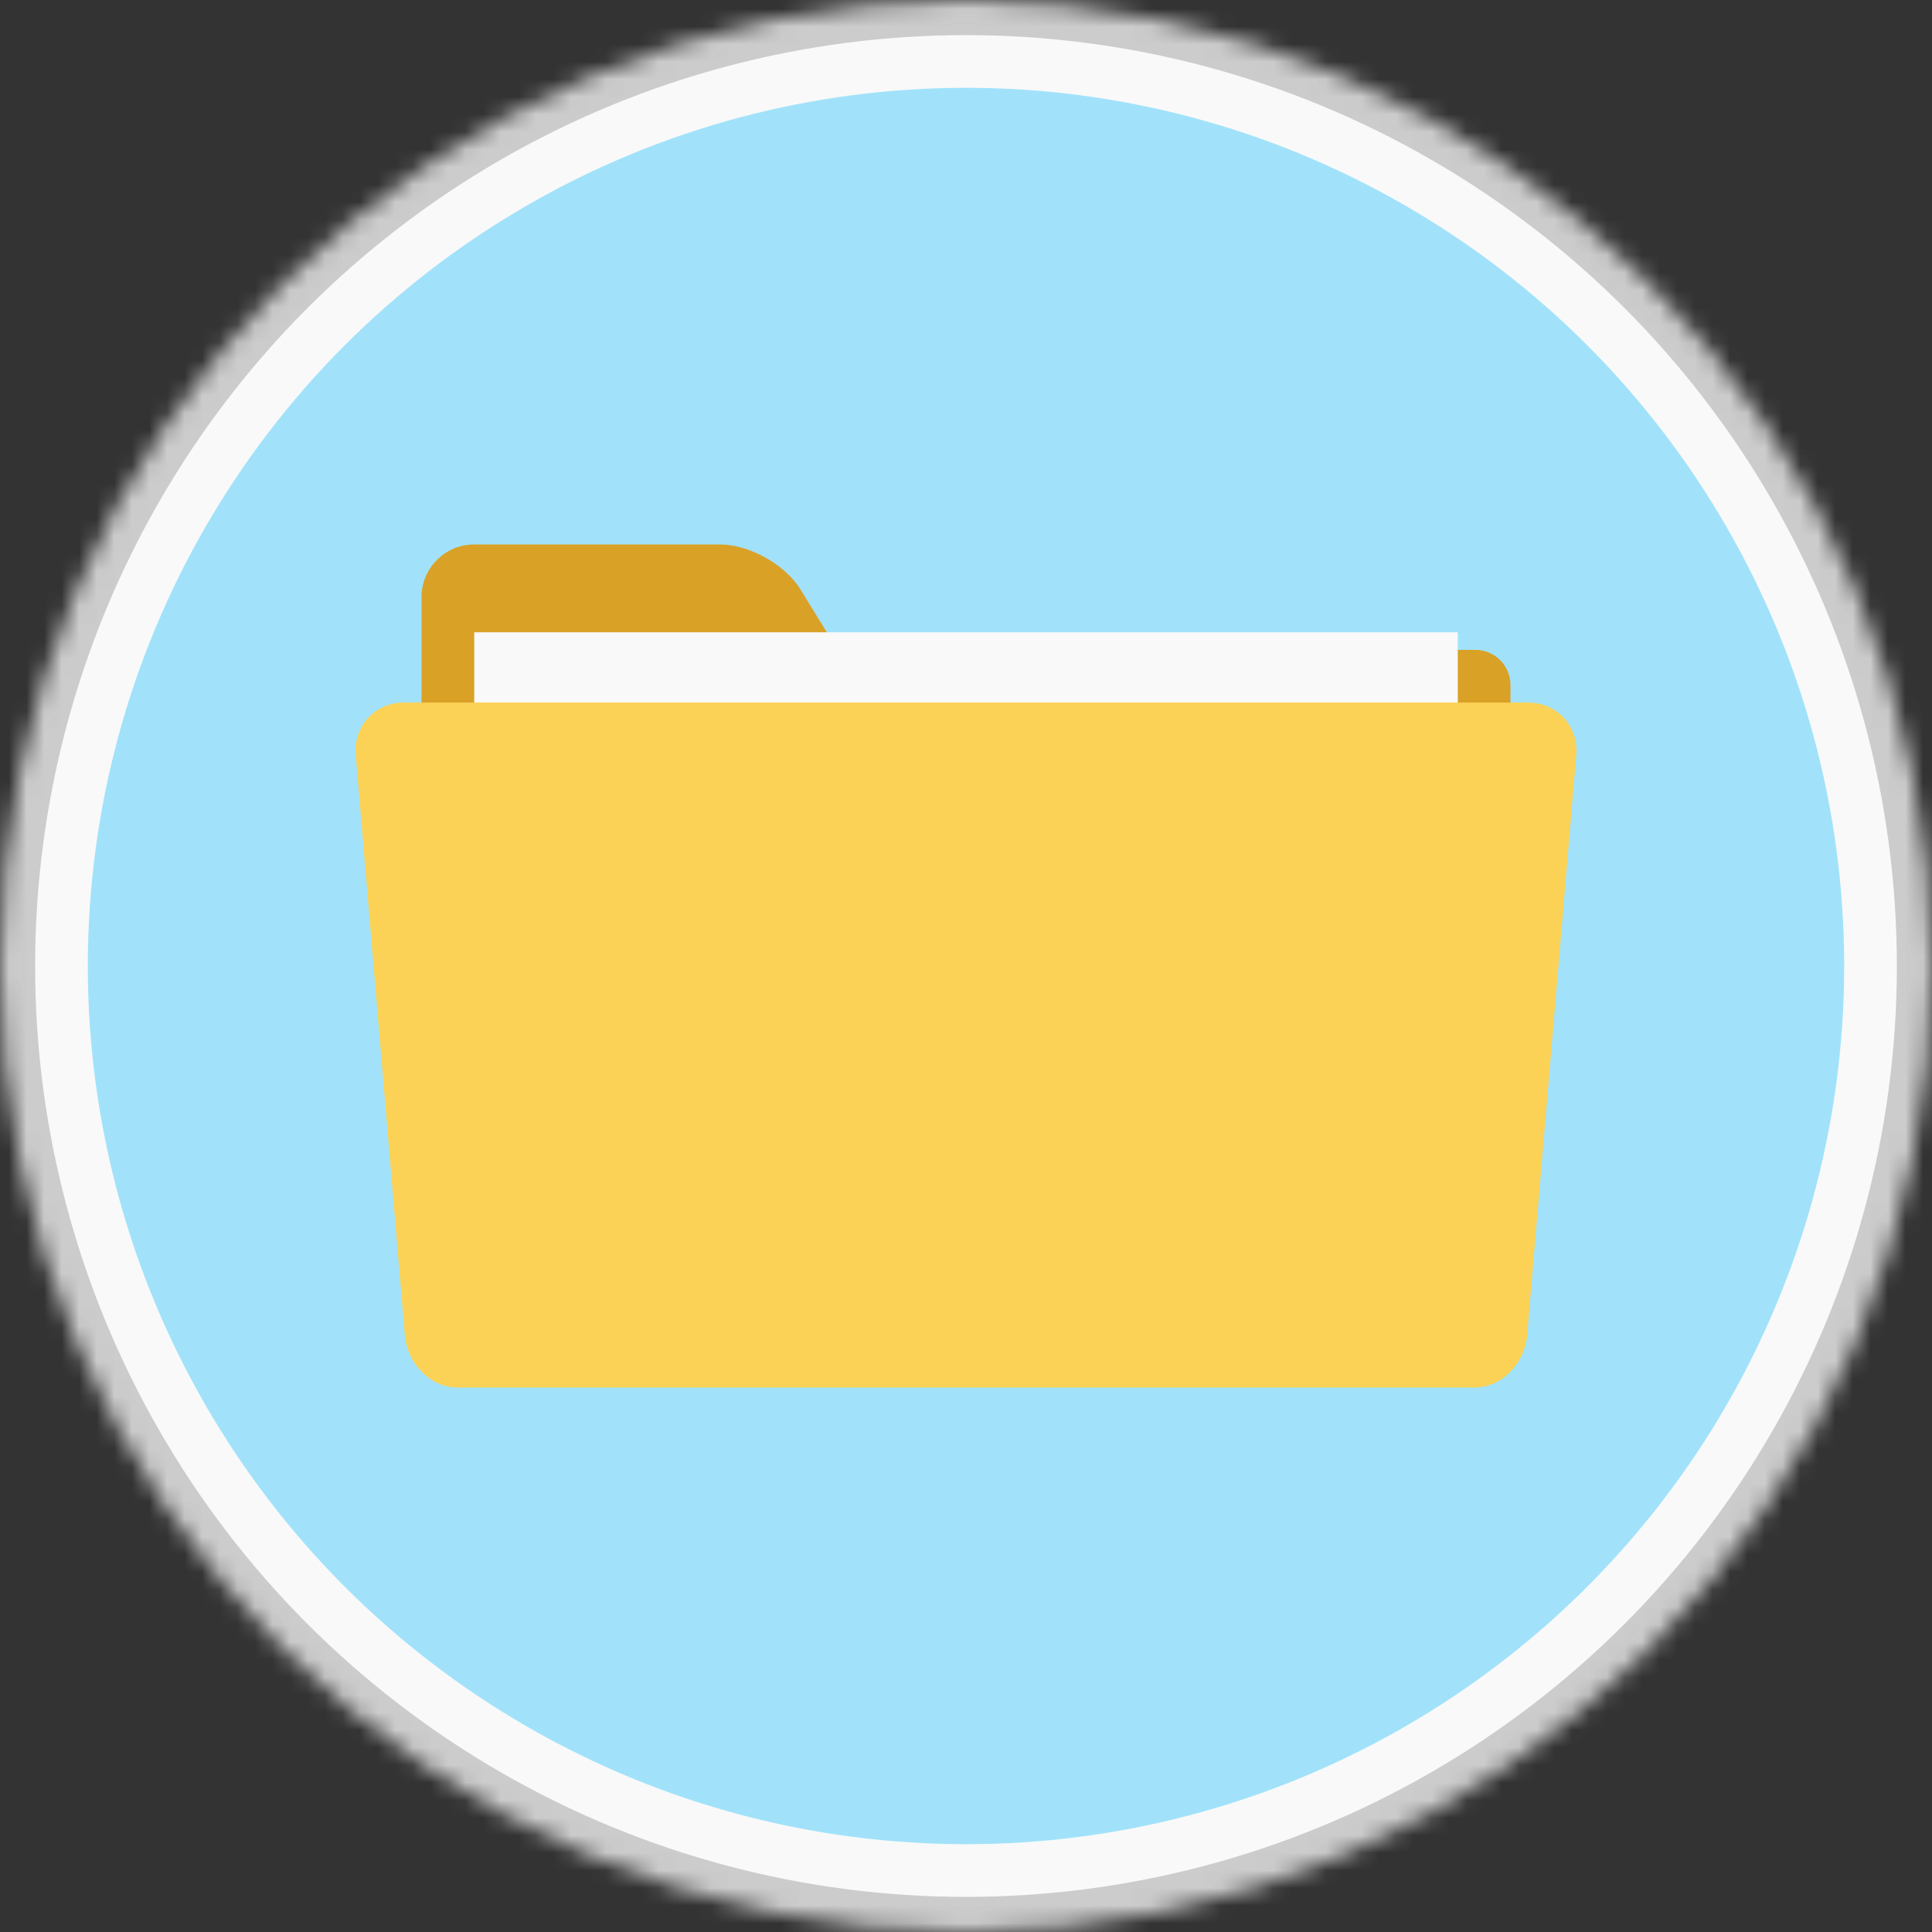 <?xml version="1.0" encoding="UTF-8"?>
<svg width="110px" height="110px" viewBox="0 0 110 110" version="1.1" xmlns="http://www.w3.org/2000/svg" xmlns:xlink="http://www.w3.org/1999/xlink">
    <rect x="0" y="0" width="110" height="110" fill="#333333" stroke="none"/>
    <!-- Generator: Sketch 40.1 (33804) - http://www.bohemiancoding.com/sketch -->
    <title>catalogos/rubros</title>
    <desc>Created with Sketch.</desc>
    <defs>
        <circle id="path-1" cx="55" cy="55" r="55"></circle>
        <mask id="mask-2" maskContentUnits="userSpaceOnUse" maskUnits="objectBoundingBox" x="0" y="0" width="110" height="110" fill="white">
            <use xlink:href="#path-1"></use>
        </mask>
    </defs>
    <g id="IMM-desktop" stroke="none" stroke-width="1" fill="none" fill-rule="evenodd">
        <g id="d.dashboard-c-catalogos" transform="translate(-1191, -93)">
            <g id="catalogos/rubros" transform="translate(1191, 93)">
                <use id="Oval-4" stroke="#CCCCCC" mask="url(#mask-2)" stroke-width="4" fill="#F9F9F9" xlink:href="#path-1"></use>
                <circle id="Oval-4-Copy" fill="#A1E2FA" cx="55" cy="55" r="50"></circle>
                <g id="Group-9" transform="translate(20, 31)">
                    <path d="M27.692,6 L25.571,2.553 C24.703,1.142 22.659,9.73975118e-22 21.006,8.71160528e-22 L6.994,4.7019774e-38 C5.343,-1.02642862e-22 4,1.343 4,2.999 L4,13 L32,13 L31.385,12 L63.998,12 C65.102,12 66,11.106 66,10.002 L66,7.998 C66,6.898 65.104,6 63.998,6 L27.692,6 Z" id="Combined-Shape" fill="#DAA127"></path>
                    <rect id="Rectangle-13" fill="#F9F9F9" x="7" y="5" width="56" height="10"></rect>
                    <path d="M3.008,9 L66.992,9 C68.653,9 69.886,10.342 69.746,11.996 L66.952,45.004 C66.812,46.659 65.488,48 63.974,48 L6.026,48 C4.521,48 3.188,46.658 3.048,45.004 L0.254,11.996 C0.114,10.341 1.336,9 3.008,9 Z" id="Rectangle-33" fill="#FBD156"></path>
                </g>
            </g>
        </g>
    </g>
</svg>